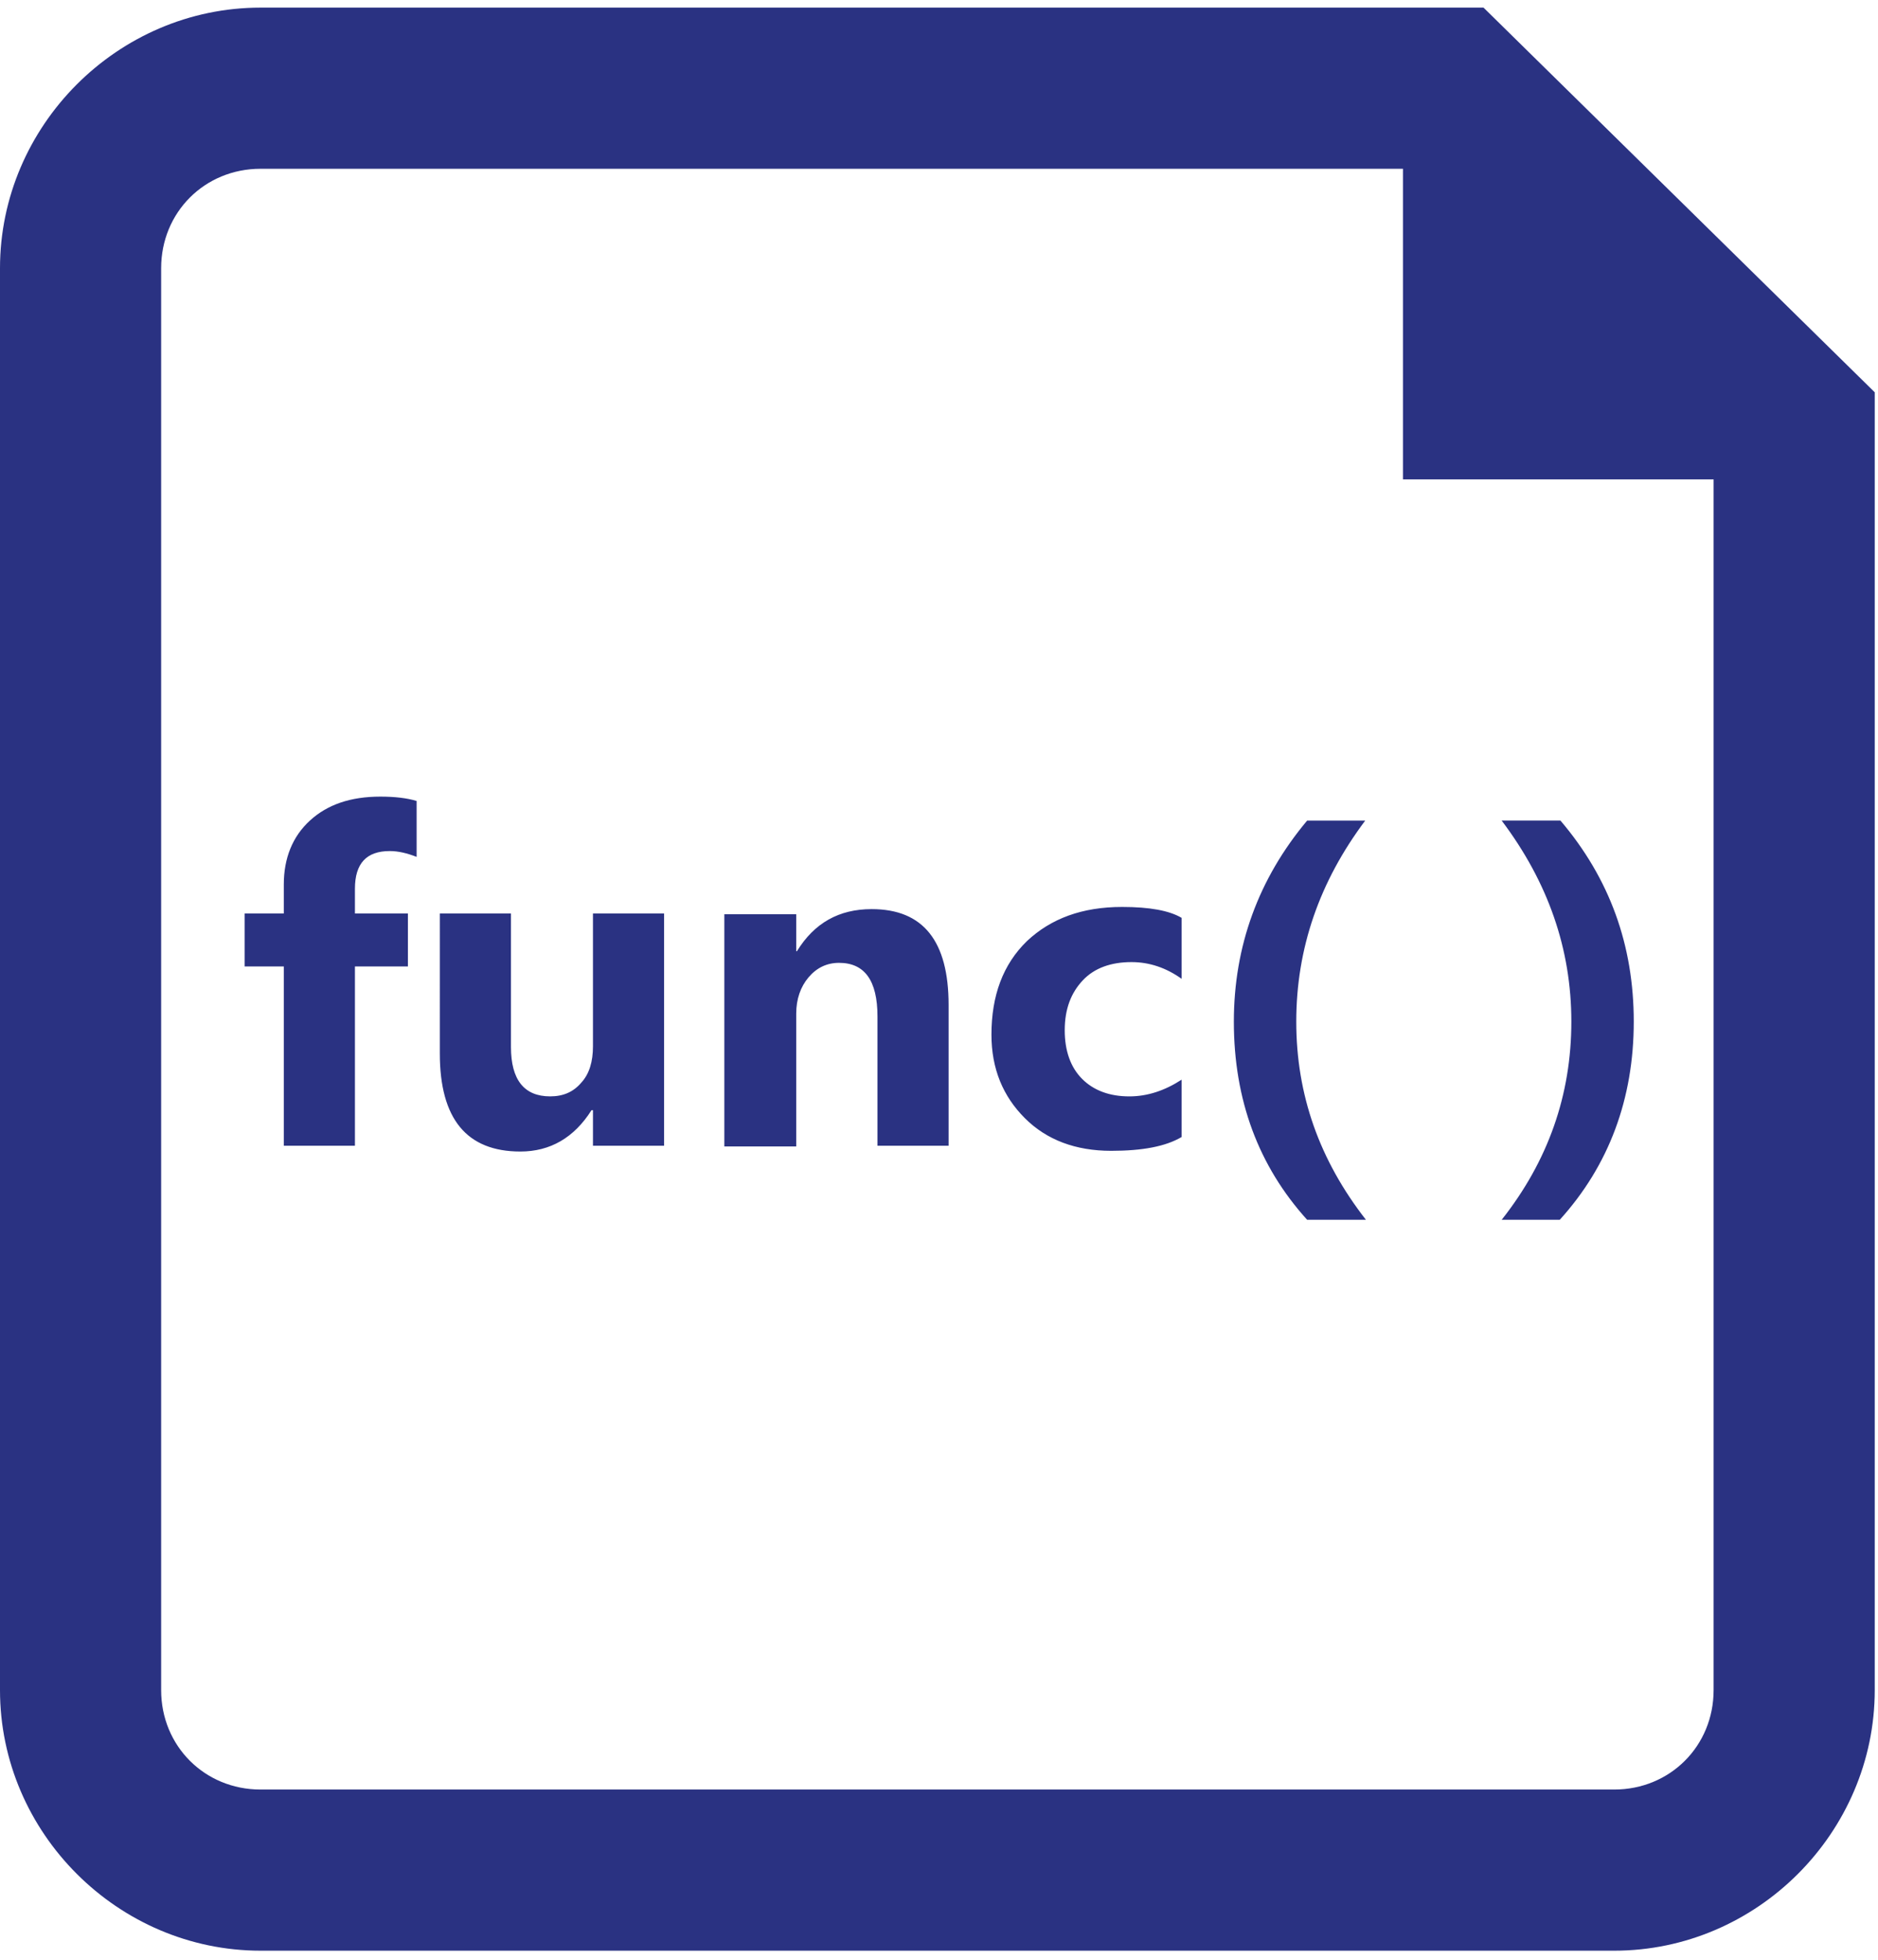 <svg xmlns="http://www.w3.org/2000/svg" viewBox="0 0 258.75 270" height="270" width="258.75"><g fill="#2a3282"><path d="M204.4 1.05H35.899C16.2 1.05 0 17.349 0 36.949V232.85c0 19.698 16.299 35.899 35.899 35.899h186.504c19.697 0 35.898-16.299 35.898-35.899V54.047L204.4 1.05zm31.699 231.801c0 7.702-6.001 13.696-13.696 13.696H35.899c-7.7 0-13.696-5.994-13.696-13.696V36.95c0-7.7 5.996-13.697 13.696-13.697H193.3V66.05H236.1v166.801z"/><path d="M57.402 118.053c-1.303-.504-2.5-.802-3.7-.802-3.205 0-4.8 1.699-4.8 5.2v3.399h7.3v7.3h-7.3v24.701h-9.8V133.15h-5.4v-7.3h5.4v-3.999c0-3.598 1.195-6.602 3.598-8.798 2.398-2.203 5.601-3.302 9.702-3.302 1.998 0 3.697.2 5 .6v7.702zM91.499 157.851h-9.8v-4.9h-.2c-2.398 3.797-5.698 5.696-9.8 5.696-7.398 0-11.099-4.497-11.099-13.496V125.85h9.8v18.399c0 4.501 1.803 6.8 5.401 6.8 1.797 0 3.198-.599 4.297-1.9 1.103-1.199 1.6-2.899 1.6-4.999v-18.3h9.8v32.001zM130.699 157.851h-9.8V140.05c0-5-1.798-7.398-5.299-7.398-1.699 0-3.1.699-4.199 1.998-1.104 1.303-1.698 3.002-1.698 5v18.301H99.8v-31.998h9.903v5.098h.097c2.403-3.901 5.8-5.801 10.298-5.801 7.104 0 10.6 4.4 10.6 13.203v19.4zM162.798 156.65c-2.198 1.3-5.395 1.9-9.698 1.9-4.901 0-8.901-1.499-11.899-4.503-3.002-2.997-4.6-6.795-4.6-11.498 0-5.4 1.598-9.698 4.898-12.9 3.301-3.101 7.602-4.698 13.101-4.698 3.799 0 6.499.499 8.198 1.499v8.399c-2.1-1.499-4.4-2.3-6.9-2.3-2.798 0-5.097.801-6.7 2.5-1.6 1.7-2.5 3.901-2.5 6.9 0 2.802.802 5.102 2.403 6.698 1.598 1.601 3.799 2.403 6.499 2.403 2.5 0 4.898-.802 7.198-2.3v7.9zM188.199 168.053h-8.102C173.4 160.65 170 151.547 170 140.753c0-10.402 3.399-19.703 10.098-27.7h8.002c-6.299 8.397-9.501 17.597-9.501 27.7 0 10.097 3.202 19.096 9.6 27.3zM214.903 168.053H206.9c6.401-8.102 9.599-17.203 9.599-27.3 0-10-3.198-19.205-9.599-27.7h8.1c6.801 7.997 10.098 17.196 10.098 27.7 0 10.595-3.4 19.8-10.196 27.3z"/></g></svg>